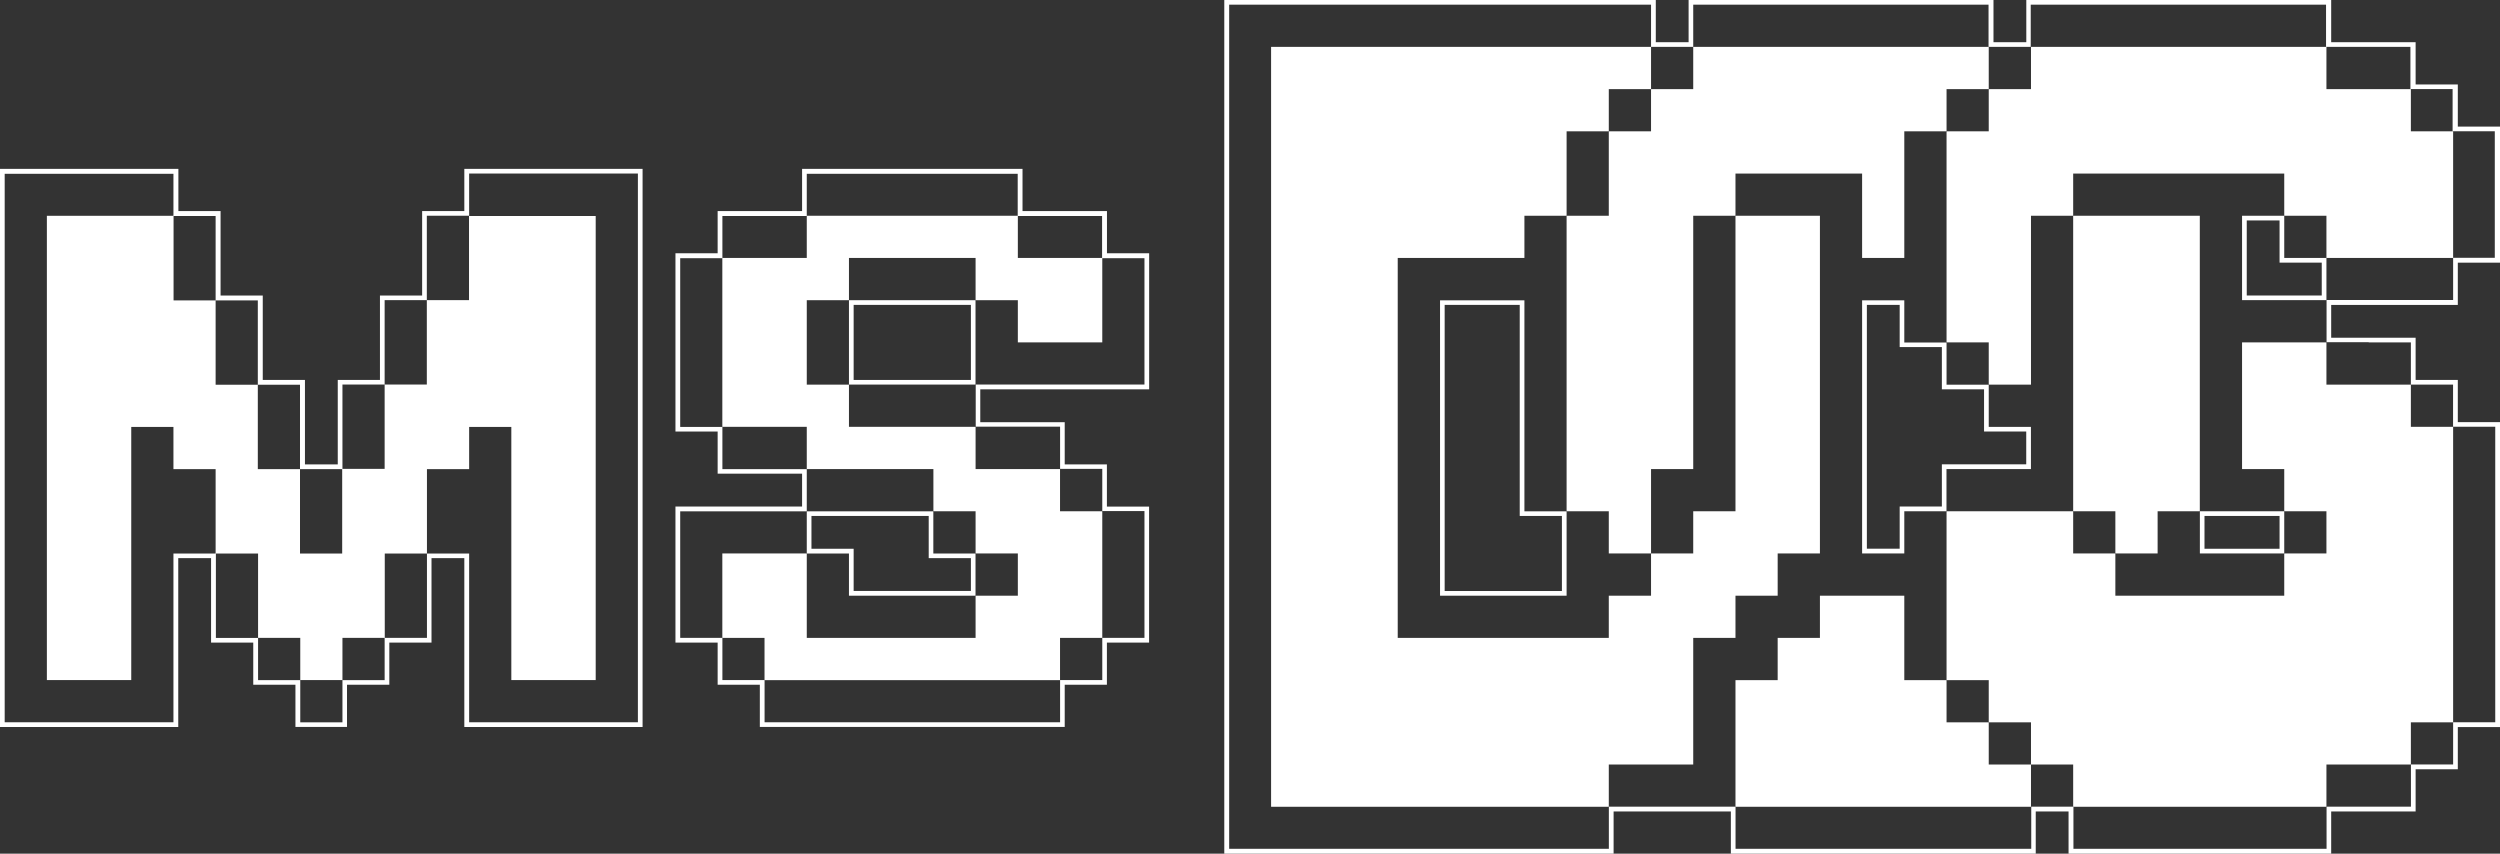 <?xml version="1.0" encoding="utf-8"?>
<!-- Generator: Adobe Illustrator 25.0.0, SVG Export Plug-In . SVG Version: 6.00 Build 0)  -->
<svg version="1.1" id="Layer_1" xmlns="http://www.w3.org/2000/svg" xmlns:xlink="http://www.w3.org/1999/xlink" x="0px" y="0px"
	 viewBox="0 0 3840 1311.2" style="enable-background:new 0 0 3840 1311.2;" xml:space="preserve">
<rect x="0" y="0" width="3840" height="1311.2" fill="#333333" stroke="none"/>
<style type="text/css">
	.st0{fill-rule:evenodd;clip-rule:evenodd;fill:#8D8E8E;}
	.st1{fill-rule:evenodd;clip-rule:evenodd;}
	.st2{fill-rule:evenodd;clip-rule:evenodd;fill:#CB262D;}
	.st3{fill-rule:evenodd;clip-rule:evenodd;fill:#922E34;}
	.st4{fill-rule:evenodd;clip-rule:evenodd;fill:#CDCDCD;}
	.st5{fill-rule:evenodd;clip-rule:evenodd;fill:#9B2685;}
	.st6{fill-rule:evenodd;clip-rule:evenodd;fill:#333990;}
	.st7{fill-rule:evenodd;clip-rule:evenodd;fill:#802D89;}
	.st8{fill-rule:evenodd;clip-rule:evenodd;fill:#F3E444;}
	.st9{fill-rule:evenodd;clip-rule:evenodd;fill:#999041;}
	.st10{fill-rule:evenodd;clip-rule:evenodd;fill:#C9C9C9;}
	.st11{fill-rule:evenodd;clip-rule:evenodd;fill:#FFFFFF;}
	.st12{fill-rule:evenodd;clip-rule:evenodd;fill:#666666;}
	.st13{fill:#FFFFFF;}
	.st14{opacity:0.6;fill-rule:evenodd;clip-rule:evenodd;fill:#FFFFFF;}
	.st15{opacity:0.15;fill-rule:evenodd;clip-rule:evenodd;fill:#FFFFFF;}
	.st16{fill-rule:evenodd;clip-rule:evenodd;fill:#363636;}
	.st17{fill-rule:evenodd;clip-rule:evenodd;fill:#999999;}
	.st18{opacity:0.6;fill-rule:evenodd;clip-rule:evenodd;}
	.st19{opacity:0.15;fill-rule:evenodd;clip-rule:evenodd;}
</style>
<g>
	<polygon class="st13" points="3054.7,136.9 3054.7,201.7 2989.9,201.7 2989.9,266.6 2989.9,331.4 2989.9,396.2 2989.9,461.1 
		2989.9,525.9 3054.7,525.9 3054.7,590.8 3119.6,590.8 3119.6,525.9 3119.6,461.1 3119.6,396.2 3119.6,331.4 3184.4,331.4 
		3184.4,266.6 3249.2,266.6 3314.1,266.6 3378.9,266.6 3443.8,266.6 3508.6,266.6 3508.6,331.4 3573.4,331.4 3573.4,396.2 
		3638.3,396.2 3703.1,396.2 3768,396.2 3768,331.4 3768,266.6 3768,201.7 3703.1,201.7 3703.1,136.9 3638.3,136.9 3573.4,136.9 
		3573.4,72 3508.6,72 3443.8,72 3378.9,72 3314.1,72 3249.2,72 3184.4,72 3119.6,72 3119.6,136.9 	"/>
	<path class="st13" d="M3054.7,720.5h64.8v-64.8h-64.8v-64.8h-64.8v-64.8H2925v-64.8h-64.8v64.8v64.8v64.8v64.8v64.8v64.8h64.8
		v-64.8h64.8v-64.8H3054.7z M2982.7,713.2v64.8h-64.8v64.8h-50.4V468.3h50.4v64.8h64.8V598h64.8v64.8h64.8v50.4H2982.7z"/>
	<polygon class="st13" points="2536,136.9 2536,201.7 2471.1,201.7 2471.1,266.6 2471.1,331.4 2406.3,331.4 2406.3,396.2 
		2406.3,461.1 2406.3,525.9 2406.3,590.8 2406.3,655.6 2406.3,720.5 2406.3,785.3 2471.1,785.3 2471.1,850.1 2536,850.1 2536,785.3 
		2536,720.5 2600.8,720.5 2600.8,655.6 2600.8,590.8 2600.8,525.9 2600.8,461.1 2600.8,396.2 2600.8,331.4 2665.7,331.4 
		2665.7,266.6 2730.5,266.6 2795.4,266.6 2860.2,266.6 2860.2,331.4 2860.2,396.2 2925,396.2 2925,331.4 2925,266.6 2925,201.7 
		2989.9,201.7 2989.9,136.9 3054.7,136.9 3054.7,72 2989.9,72 2925,72 2860.2,72 2795.4,72 2730.5,72 2665.7,72 2600.8,72 
		2600.8,136.9 	"/>
	<polygon class="st13" points="2536,1174.3 2600.8,1174.3 2600.8,1109.5 2600.8,1044.7 2600.8,979.8 2665.7,979.8 2665.7,915 
		2730.5,915 2730.5,850.1 2795.4,850.1 2795.4,785.3 2795.4,720.5 2795.4,655.6 2795.4,590.8 2795.4,525.9 2795.4,461.1 
		2795.4,396.2 2795.4,331.4 2730.5,331.4 2665.7,331.4 2665.7,396.2 2665.7,461.1 2665.7,525.9 2665.7,590.8 2665.7,655.6 
		2665.7,720.5 2665.7,785.3 2600.8,785.3 2600.8,850.1 2536,850.1 2536,915 2471.1,915 2471.1,979.8 2406.3,979.8 2341.5,979.8 
		2276.6,979.8 2211.8,979.8 2146.9,979.8 2146.9,915 2146.9,850.1 2146.9,785.3 2146.9,720.5 2146.9,655.6 2146.9,590.8 
		2146.9,525.9 2146.9,461.1 2146.9,396.2 2211.8,396.2 2276.6,396.2 2341.5,396.2 2341.5,331.4 2406.3,331.4 2406.3,266.6 
		2406.3,201.7 2471.1,201.7 2471.1,136.9 2536,136.9 2536,72 2471.1,72 2406.3,72 2341.5,72 2276.6,72 2211.8,72 2146.9,72 
		2082.1,72 2017.3,72 1952.4,72 1952.4,136.9 1952.4,201.7 1952.4,266.6 1952.4,331.4 1952.4,396.2 1952.4,461.1 1952.4,525.9 
		1952.4,590.8 1952.4,655.6 1952.4,720.5 1952.4,785.3 1952.4,850.1 1952.4,915 1952.4,979.8 1952.4,1044.7 1952.4,1109.5 
		1952.4,1174.3 1952.4,1239.2 2017.3,1239.2 2082.1,1239.2 2146.9,1239.2 2211.8,1239.2 2276.6,1239.2 2341.5,1239.2 2406.3,1239.2 
		2471.1,1239.2 2471.1,1174.3 	"/>
	<path class="st13" d="M3508.6,396.2v-64.8h-64.8v64.8v64.8h64.8h64.8v-64.8H3508.6z M3566.2,453.9H3451V338.6h50.4v64.8h64.8V453.9
		z"/>
	<polygon class="st13" points="3054.7,1174.3 3054.7,1109.5 2989.9,1109.5 2989.9,1044.7 2925,1044.7 2925,979.8 2925,915 
		2860.2,915 2795.4,915 2795.4,979.8 2730.5,979.8 2730.5,1044.7 2665.7,1044.7 2665.7,1109.5 2665.7,1174.3 2665.7,1239.2 
		2730.5,1239.2 2795.4,1239.2 2860.2,1239.2 2925,1239.2 2989.9,1239.2 3054.7,1239.2 3119.6,1239.2 3119.6,1174.3 	"/>
	<path class="st13" d="M3443.8,850.1h64.8v-64.8h-64.8h-64.8v64.8H3443.8z M3386.1,792.5h115.3v50.4h-115.3V792.5z"/>
	<path class="st13" d="M3775.2,468.3v-64.8h64.8V194.5h-64.8v-64.8h-64.8V64.8h-129.7V0h-468.3v64.8h-50.4V0h-468.3v64.8h-50.4V0
		h-662.8v1311.2h598v-64.8h180.1v64.8h468.3v-64.8h50.4v64.8h403.4v-64.8h129.7v-64.8h64.8v-64.8h64.8V648.4h-64.8v-64.8h-64.8
		v-64.8h-129.7v-50.4H3775.2z M3638.3,525.9h64.8v64.8h64.8v64.8h64.8v64.8v64.8v64.8V915v64.8v64.8v64.8H3768v64.8h-64.8v64.8
		h-64.8h-64.8v64.8h-64.8h-64.8h-64.8h-64.8h-64.8h-64.8v-64.8h-64.8v64.8h-64.8h-64.8H2925h-64.8h-64.8h-64.8h-64.8v-64.8h-64.8
		H2536h-64.8v64.8h-64.8h-64.8h-64.8h-64.8h-64.8h-64.8h-64.8h-64.8h-64.8v-64.8v-64.8v-64.8v-64.8v-64.8V915v-64.8v-64.8v-64.8
		v-64.8v-64.8v-64.8v-64.8v-64.8v-64.8v-64.8v-64.8v-64.8V72V7.2h64.8h64.8h64.8h64.8h64.8h64.8h64.8h64.8h64.8h64.8V72h64.8V7.2
		h64.8h64.8h64.8h64.8h64.8h64.8h64.8V72h64.8V7.2h64.8h64.8h64.8h64.8h64.8h64.8h64.8V72h64.8h64.8v64.8h64.8v64.8h64.8v64.8v64.8
		v64.8H3768v64.8h-64.8h-64.8h-64.8v64.8H3638.3z"/>
	<polygon class="st13" points="3443.8,525.9 3443.8,590.8 3443.8,655.6 3443.8,720.5 3508.6,720.5 3508.6,785.3 3573.4,785.3 
		3573.4,850.1 3508.6,850.1 3508.6,915 3443.8,915 3378.9,915 3314.1,915 3249.2,915 3249.2,850.1 3184.4,850.1 3184.4,785.3 
		3119.6,785.3 3054.7,785.3 2989.9,785.3 2989.9,850.1 2989.9,915 2989.9,979.8 2989.9,1044.7 3054.7,1044.7 3054.7,1109.5 
		3119.6,1109.5 3119.6,1174.3 3184.4,1174.3 3184.4,1239.2 3249.2,1239.2 3314.1,1239.2 3378.9,1239.2 3443.8,1239.2 3508.6,1239.2 
		3573.4,1239.2 3573.4,1174.3 3638.3,1174.3 3703.1,1174.3 3703.1,1109.5 3768,1109.5 3768,1044.7 3768,979.8 3768,915 3768,850.1 
		3768,785.3 3768,720.5 3768,655.6 3703.1,655.6 3703.1,590.8 3638.3,590.8 3573.4,590.8 3573.4,525.9 3508.6,525.9 	"/>
	<polygon class="st13" points="3184.4,461.1 3184.4,525.9 3184.4,590.8 3184.4,655.6 3184.4,720.5 3184.4,785.3 3249.2,785.3 
		3249.2,850.1 3314.1,850.1 3314.1,785.3 3378.9,785.3 3378.9,720.5 3378.9,655.6 3378.9,590.8 3378.9,525.9 3378.9,461.1 
		3378.9,396.2 3378.9,331.4 3314.1,331.4 3249.2,331.4 3184.4,331.4 3184.4,396.2 	"/>
	<path class="st13" d="M2341.5,720.5v-64.8v-64.8v-64.8v-64.8h-64.8h-64.8v64.8v64.8v64.8v64.8v64.8v64.8V915h64.8h64.8h64.8v-64.8
		v-64.8h-64.8V720.5z M2399.1,792.5v115.3H2219V468.3h115.3v324.2H2399.1z"/>
	<path class="st13" d="M713.2,324.2h-64.8v129.7h-64.8v129.7h-64.8v129.7h-50.4V583.6h-64.8V453.9h-64.8V324.2h-64.8v-64.8H0v857.3
		h273.8V857.3h50.4V987H389v64.8h64.8v64.8h79.2v-64.8H598V987h64.8V857.3h50.4v259.4H987V259.4H713.2V324.2z M266.6,461.1v-64.8
		v-64.8h-64.8h-64.8H72v64.8v64.8v64.8v64.8v64.8v64.8v64.8v64.8V915v64.8v64.8h64.8h64.8v-64.8V915v-64.8v-64.8v-64.8v-64.8h64.8
		v64.8h64.8v64.8v64.8h-64.8V915v64.8v64.8v64.8h-64.8h-64.8H72H7.2v-64.8v-64.8V915v-64.8v-64.8v-64.8v-64.8v-64.8v-64.8v-64.8
		v-64.8v-64.8v-64.8H72h64.8h64.8h64.8v64.8h64.8v64.8v64.8h64.8v64.8v64.8h64.8v64.8v64.8h64.8v64.8v64.8h-64.8v-64.8v-64.8h-64.8
		v-64.8v-64.8h-64.8v-64.8v-64.8H266.6z M590.8,1044.7h-64.8v64.8h-64.8v-64.8h-64.8v-64.8h-64.8V915v-64.8h64.8V915v64.8h64.8v64.8
		h64.8v-64.8h64.8V1044.7z M720.4,266.6h64.8h64.8H915h64.8v64.8v64.8v64.8v64.8v64.8v64.8v64.8v64.8v64.8V915v64.8v64.8v64.8H915
		h-64.8h-64.8h-64.8v-64.8v-64.8V915v-64.8h-64.8V915v64.8h-64.8V915v-64.8h64.8v-64.8v-64.8h64.8v-64.8h64.8v64.8v64.8v64.8V915
		v64.8v64.8h64.8H915v-64.8V915v-64.8v-64.8v-64.8v-64.8v-64.8v-64.8v-64.8v-64.8v-64.8h-64.8h-64.8h-64.8V266.6z M720.4,396.2v64.8
		h-64.8v64.8v64.8h-64.8v64.8v64.8h-64.8v-64.8v-64.8h64.8v-64.8v-64.8h64.8v-64.8v-64.8h64.8V396.2z"/>
	<path class="st13" d="M1498.5,461.1h-64.8h-64.8H1304v64.8v64.8h64.8h64.8h64.8v-64.8V461.1z M1491.3,583.6h-180.1V468.3h180.1
		V583.6z"/>
	<path class="st13" d="M1700.3,324.2h-129.7v-64.8H1232v64.8h-129.7V389h-64.8v273.8h64.8v64.8H1232v50.4h-194.5V987h64.8v64.8h64.8
		v64.8h468.3v-64.8h64.8V987h64.8V778.1h-64.8v-64.8h-64.8v-64.8h-129.7V598h259.4V389h-64.8V324.2z M1757.9,396.2v64.8v64.8v64.8
		h-64.8h-64.8h-64.8h-64.8v64.8h64.8h64.8v64.8h64.8v64.8h64.8v64.8V915v64.8h-64.8v64.8h-64.8v64.8h-64.8h-64.8h-64.8h-64.8H1304
		h-64.8h-64.8v-64.8h-64.8v-64.8h-64.8V915v-64.8v-64.8h64.8h64.8h64.8v-64.8h-64.8h-64.8v-64.8h-64.8v-64.8v-64.8v-64.8v-64.8h64.8
		v-64.8h64.8h64.8v-64.8h64.8h64.8h64.8h64.8h64.8v64.8h64.8h64.8v64.8H1757.9z"/>
	<polygon class="st13" points="1368.9,655.6 1304,655.6 1304,590.8 1239.2,590.8 1239.2,525.9 1239.2,461.1 1304,461.1 1304,396.2 
		1368.9,396.2 1433.7,396.2 1498.5,396.2 1498.5,461.1 1563.4,461.1 1563.4,525.9 1628.2,525.9 1693.1,525.9 1693.1,461.1 
		1693.1,396.2 1628.2,396.2 1563.4,396.2 1563.4,331.4 1498.5,331.4 1433.7,331.4 1368.9,331.4 1304,331.4 1239.2,331.4 
		1239.2,396.2 1174.3,396.2 1109.5,396.2 1109.5,461.1 1109.5,525.9 1109.5,590.8 1109.5,655.6 1174.3,655.6 1239.2,655.6 
		1239.2,720.5 1304,720.5 1368.9,720.5 1433.7,720.5 1433.7,785.3 1498.5,785.3 1498.5,850.1 1563.4,850.1 1563.4,915 1498.5,915 
		1498.5,979.8 1433.7,979.8 1368.9,979.8 1304,979.8 1239.2,979.8 1239.2,915 1239.2,850.1 1174.3,850.1 1109.5,850.1 1109.5,915 
		1109.5,979.8 1174.3,979.8 1174.3,1044.7 1239.2,1044.7 1304,1044.7 1368.9,1044.7 1433.7,1044.7 1498.5,1044.7 1563.4,1044.7 
		1628.2,1044.7 1628.2,979.8 1693.1,979.8 1693.1,915 1693.1,850.1 1693.1,785.3 1628.2,785.3 1628.2,720.5 1563.4,720.5 
		1498.5,720.5 1498.5,655.6 1433.7,655.6 	"/>
	<path class="st13" d="M1304,850.1V915h64.8h64.8h64.8v-64.8h-64.8v-64.8h-64.8H1304h-64.8v64.8H1304z M1246.4,792.5h180.1v64.8
		h64.8v50.4h-180.1v-64.8h-64.8V792.5z"/>
</g>
</svg>
